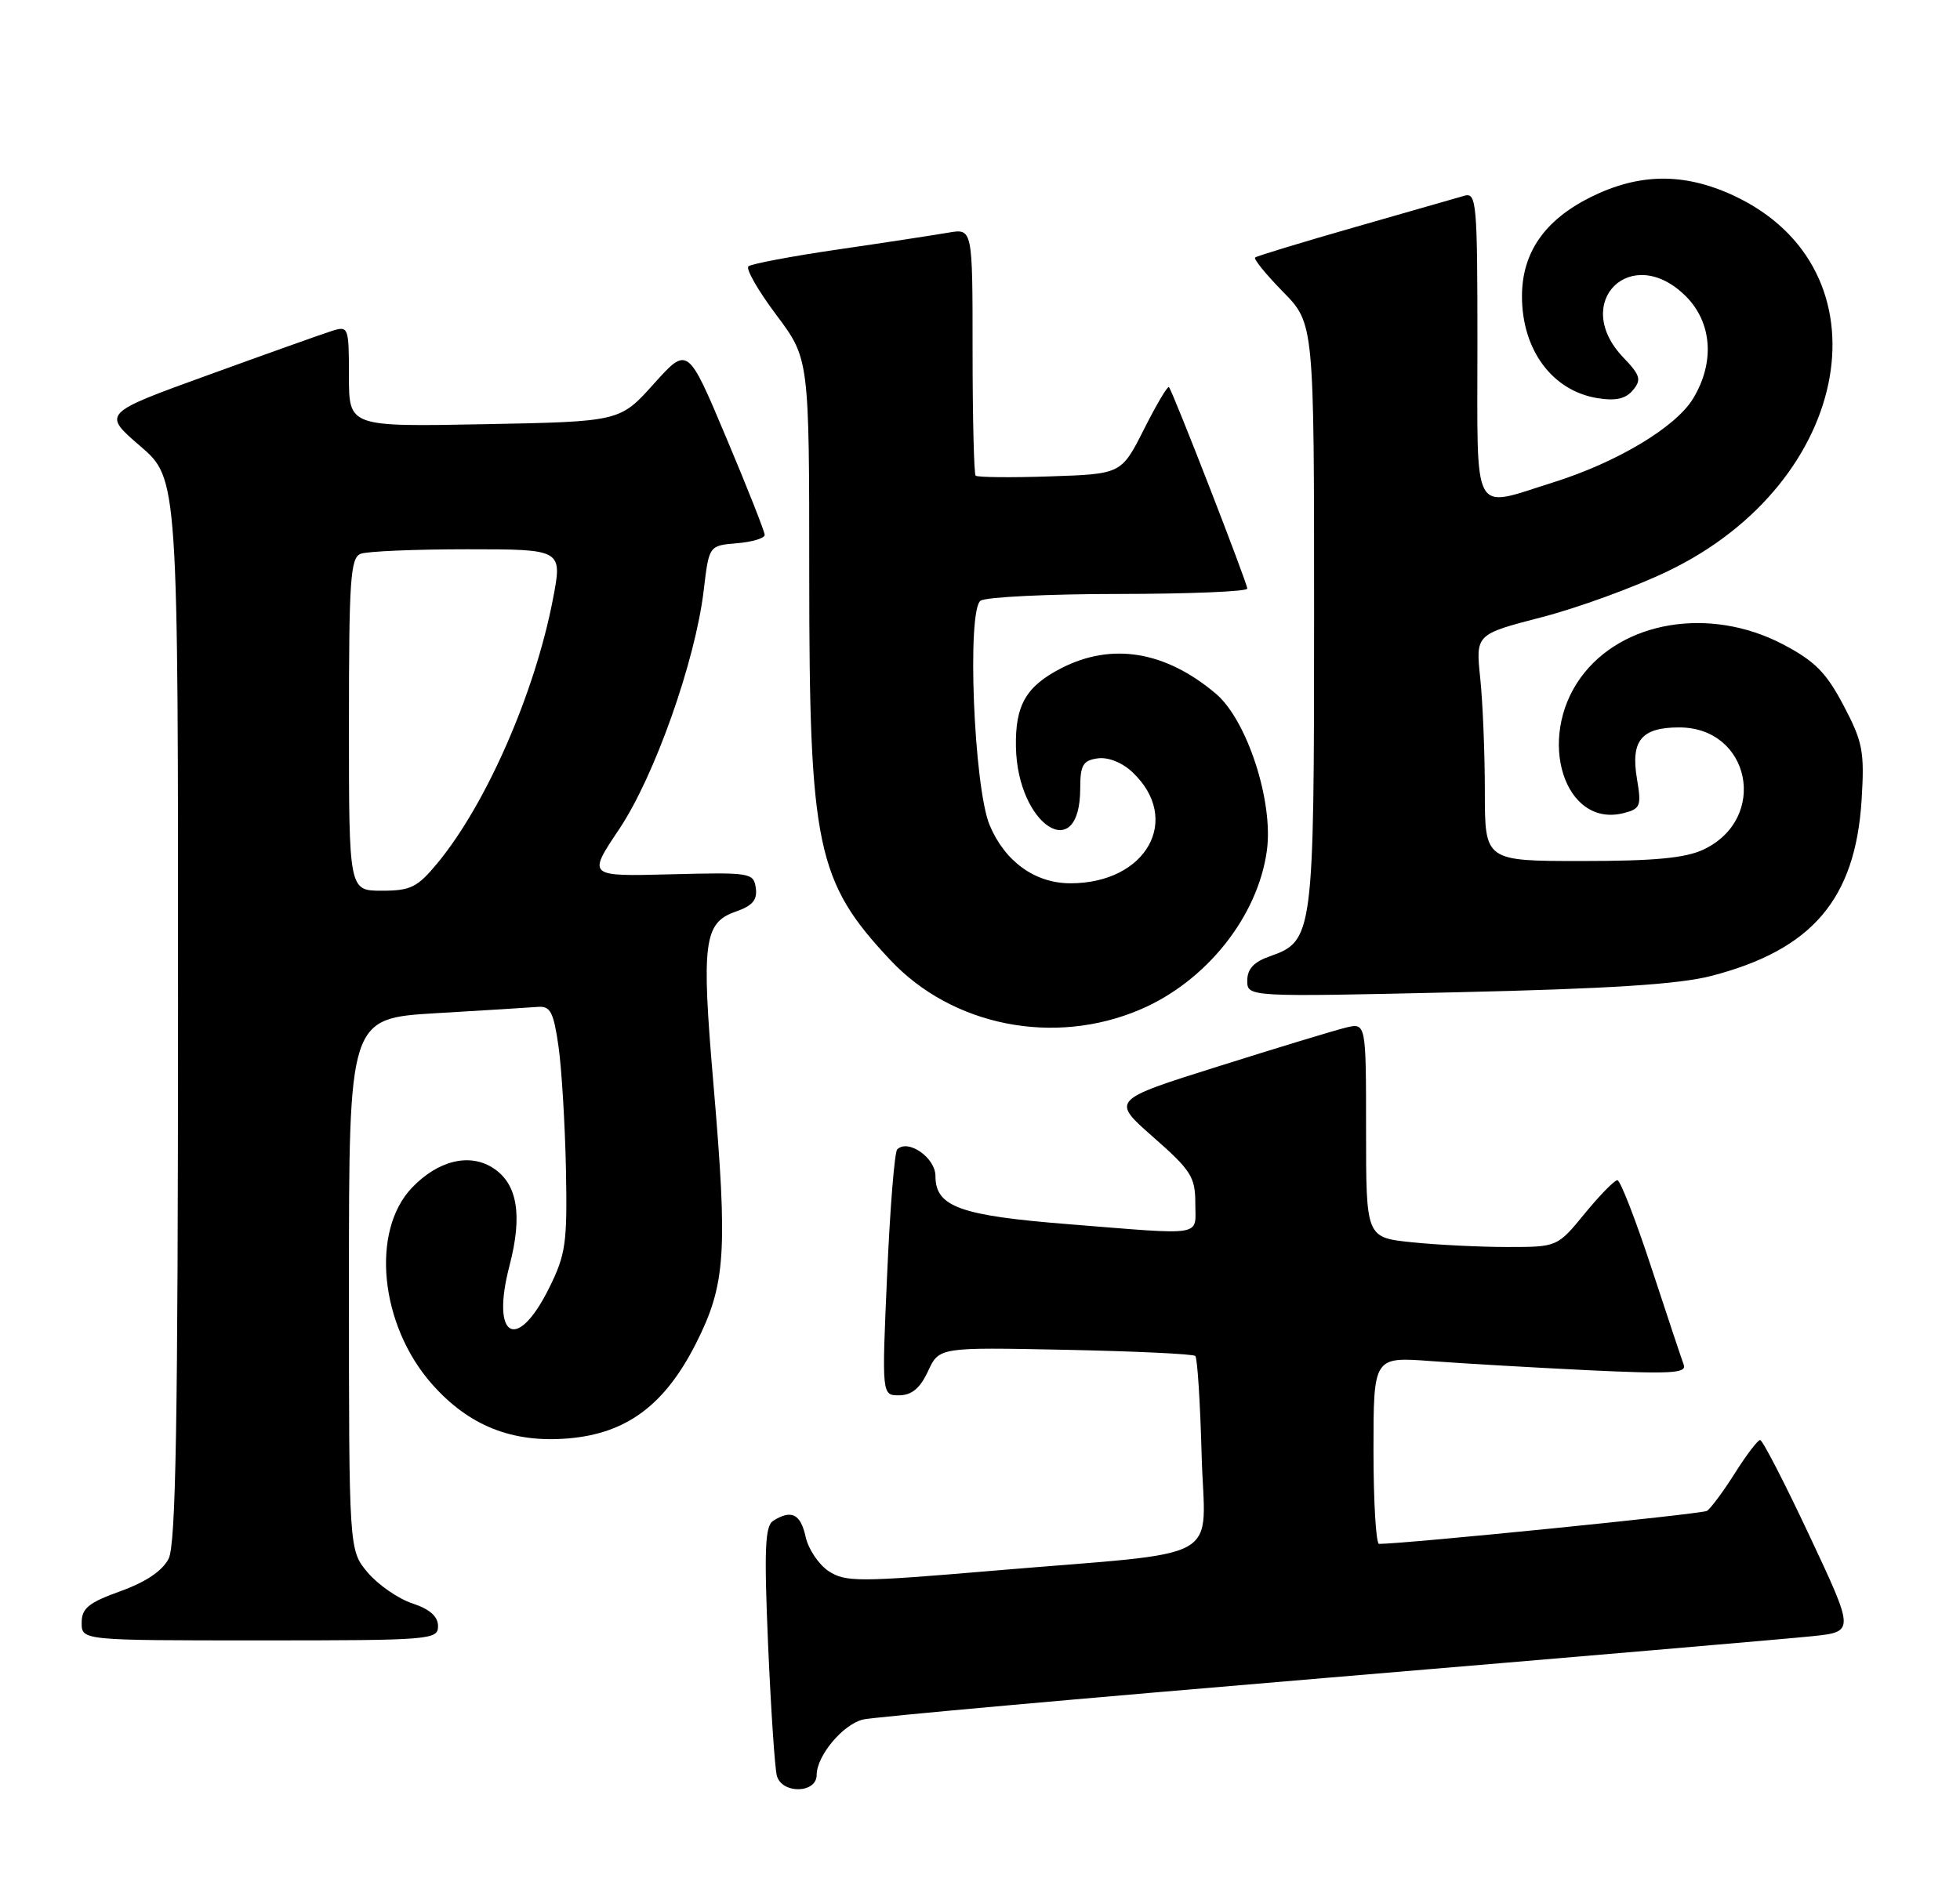 <?xml version="1.0" encoding="UTF-8" standalone="no"?>
<!DOCTYPE svg PUBLIC "-//W3C//DTD SVG 1.1//EN" "http://www.w3.org/Graphics/SVG/1.1/DTD/svg11.dtd" >
<svg xmlns="http://www.w3.org/2000/svg" xmlns:xlink="http://www.w3.org/1999/xlink" version="1.1" viewBox="0 0 264 256">
 <g >
 <path fill="currentColor"
d=" M 110.00 239.13 C 110.00 236.55 113.51 232.34 116.23 231.66 C 117.48 231.34 145.50 228.83 178.50 226.06 C 211.50 223.29 241.04 220.76 244.15 220.43 C 249.80 219.83 249.80 219.83 243.73 206.91 C 240.40 199.81 237.40 194.00 237.08 194.00 C 236.76 194.00 235.22 196.03 233.66 198.50 C 232.10 200.97 230.41 203.24 229.92 203.55 C 229.23 203.98 189.52 207.97 185.75 208.00 C 185.34 208.00 185.00 202.33 185.00 195.40 C 185.00 182.79 185.00 182.79 192.75 183.37 C 197.01 183.69 206.53 184.24 213.90 184.60 C 225.03 185.13 227.22 185.01 226.79 183.87 C 226.51 183.12 224.54 177.21 222.42 170.75 C 220.30 164.29 218.24 159.00 217.85 159.00 C 217.46 159.00 215.47 161.03 213.45 163.50 C 209.76 168.00 209.76 168.00 203.03 168.00 C 199.32 168.00 193.53 167.71 190.15 167.36 C 184.00 166.72 184.00 166.72 184.00 152.25 C 184.00 137.78 184.00 137.78 181.25 138.45 C 179.74 138.82 172.01 141.17 164.08 143.67 C 149.66 148.21 149.66 148.21 155.33 153.19 C 160.41 157.65 161.00 158.57 161.00 162.08 C 161.00 166.66 162.51 166.41 143.95 164.93 C 129.28 163.77 126.00 162.58 126.00 158.44 C 126.00 155.97 122.31 153.40 120.85 154.85 C 120.49 155.21 119.88 162.81 119.49 171.75 C 118.77 188.00 118.77 188.00 121.14 187.98 C 122.81 187.96 123.94 187.02 125.00 184.73 C 126.50 181.50 126.50 181.50 143.50 181.85 C 152.85 182.04 160.72 182.41 161.00 182.68 C 161.28 182.95 161.66 188.92 161.85 195.95 C 162.25 210.84 165.70 208.91 133.79 211.61 C 115.67 213.15 113.88 213.15 111.63 211.68 C 110.28 210.79 108.87 208.70 108.51 207.03 C 107.83 203.95 106.59 203.34 104.14 204.89 C 103.04 205.59 102.91 208.76 103.46 221.63 C 103.84 230.36 104.37 238.29 104.64 239.25 C 105.34 241.72 110.00 241.62 110.00 239.13 Z  M 59.00 219.08 C 59.00 217.77 57.89 216.79 55.53 216.01 C 53.63 215.38 50.93 213.51 49.53 211.86 C 47.00 208.85 47.00 208.85 47.00 173.02 C 47.00 137.20 47.00 137.20 58.75 136.50 C 65.21 136.12 71.39 135.74 72.47 135.65 C 74.14 135.52 74.57 136.37 75.23 141.00 C 75.66 144.03 76.10 151.45 76.23 157.51 C 76.42 167.46 76.21 169.00 73.97 173.51 C 69.63 182.28 66.07 180.28 68.63 170.50 C 70.40 163.72 69.70 159.50 66.45 157.38 C 63.28 155.30 59.03 156.32 55.50 160.00 C 49.90 165.85 51.17 178.50 58.15 186.43 C 63.11 192.07 68.97 194.42 76.51 193.79 C 84.39 193.14 89.55 189.30 93.76 180.96 C 97.75 173.05 98.04 168.78 96.09 145.97 C 94.46 126.95 94.80 124.31 99.09 122.82 C 101.36 122.03 102.03 121.24 101.80 119.63 C 101.51 117.58 101.08 117.51 90.31 117.79 C 79.13 118.08 79.13 118.08 83.39 111.72 C 88.16 104.61 93.66 89.06 94.79 79.50 C 95.50 73.50 95.50 73.50 99.25 73.19 C 101.31 73.02 103.00 72.51 103.00 72.07 C 103.00 71.62 100.67 65.72 97.81 58.94 C 92.63 46.63 92.63 46.63 88.06 51.72 C 83.50 56.80 83.50 56.80 65.25 57.15 C 47.00 57.50 47.00 57.50 47.00 50.68 C 47.00 44.07 46.93 43.89 44.75 44.57 C 43.51 44.96 36.04 47.62 28.14 50.49 C 13.77 55.69 13.77 55.69 18.89 60.10 C 24.00 64.50 24.00 64.50 23.98 136.00 C 23.97 191.61 23.69 208.06 22.71 210.00 C 21.88 211.63 19.64 213.14 16.22 214.37 C 11.92 215.92 11.00 216.67 11.00 218.63 C 11.00 221.00 11.00 221.00 35.00 221.00 C 58.01 221.00 59.00 220.92 59.00 219.08 Z  M 153.62 135.99 C 162.48 132.20 169.43 123.47 170.64 114.59 C 171.55 108.00 167.96 96.98 163.75 93.44 C 156.97 87.72 149.79 86.53 142.99 90.00 C 138.20 92.45 136.73 95.00 136.84 100.64 C 137.05 111.25 145.50 116.66 145.50 106.19 C 145.50 103.08 145.87 102.45 147.85 102.17 C 149.25 101.97 151.13 102.72 152.51 104.01 C 159.26 110.35 154.45 119.00 144.18 119.00 C 139.42 119.00 135.35 116.07 133.30 111.17 C 131.16 106.05 130.21 82.12 132.09 80.92 C 132.87 80.43 141.26 80.02 150.75 80.02 C 160.24 80.01 168.00 79.69 168.00 79.30 C 168.00 78.54 157.97 52.73 157.45 52.15 C 157.27 51.96 155.76 54.51 154.09 57.83 C 151.04 63.86 151.04 63.86 141.43 64.18 C 136.15 64.36 131.64 64.31 131.41 64.08 C 131.19 63.85 131.00 56.27 131.00 47.22 C 131.00 30.78 131.00 30.78 127.75 31.34 C 125.96 31.65 119.33 32.67 113.00 33.59 C 106.67 34.51 101.19 35.55 100.81 35.88 C 100.43 36.22 102.12 39.17 104.56 42.42 C 109.00 48.35 109.00 48.35 109.00 77.46 C 109.00 114.04 109.99 118.76 119.91 129.33 C 128.27 138.25 142.01 140.97 153.62 135.99 Z  M 230.50 131.48 C 244.10 127.96 249.92 121.13 250.75 107.72 C 251.15 101.23 250.90 99.95 248.31 95.03 C 245.97 90.59 244.44 89.05 240.10 86.78 C 230.30 81.67 218.45 83.63 212.90 91.30 C 206.92 99.56 210.71 111.54 218.67 109.55 C 220.96 108.97 221.11 108.60 220.49 104.93 C 219.62 99.78 221.08 98.00 226.17 98.00 C 235.79 98.00 238.25 110.28 229.46 114.45 C 227.03 115.60 222.85 116.00 213.10 116.00 C 200.00 116.00 200.00 116.00 200.00 106.65 C 200.00 101.50 199.72 94.63 199.38 91.38 C 198.76 85.46 198.76 85.46 207.63 83.16 C 212.51 81.90 220.16 79.11 224.63 76.96 C 249.71 64.92 254.74 36.24 233.51 26.35 C 226.82 23.24 220.78 23.31 214.23 26.57 C 208.04 29.66 205.00 34.05 205.00 39.92 C 205.00 47.14 209.08 52.65 215.17 53.64 C 217.63 54.04 218.98 53.73 219.95 52.56 C 221.12 51.15 220.94 50.55 218.65 48.16 C 211.51 40.70 219.77 32.62 227.08 39.92 C 230.62 43.47 231.00 48.85 228.04 53.71 C 225.68 57.58 217.77 62.31 209.14 65.01 C 198.13 68.46 199.00 70.05 199.00 46.43 C 199.00 27.32 198.88 25.90 197.25 26.37 C 196.29 26.65 189.65 28.55 182.50 30.60 C 175.35 32.65 169.30 34.49 169.06 34.69 C 168.82 34.88 170.51 36.96 172.81 39.31 C 177.00 43.58 177.00 43.58 177.00 82.84 C 177.00 126.02 176.90 126.79 171.03 128.84 C 168.89 129.59 168.00 130.54 168.00 132.11 C 168.00 134.32 168.00 134.32 196.25 133.68 C 216.77 133.21 226.14 132.61 230.50 131.48 Z  M 47.00 97.61 C 47.00 78.11 47.20 75.14 48.58 74.61 C 49.45 74.27 55.92 74.00 62.97 74.00 C 75.77 74.00 75.77 74.00 74.47 80.75 C 72.05 93.34 65.52 108.28 58.95 116.25 C 56.22 119.55 55.33 120.00 51.43 120.00 C 47.00 120.00 47.00 120.00 47.00 97.61 Z "/>
</g>
</svg>